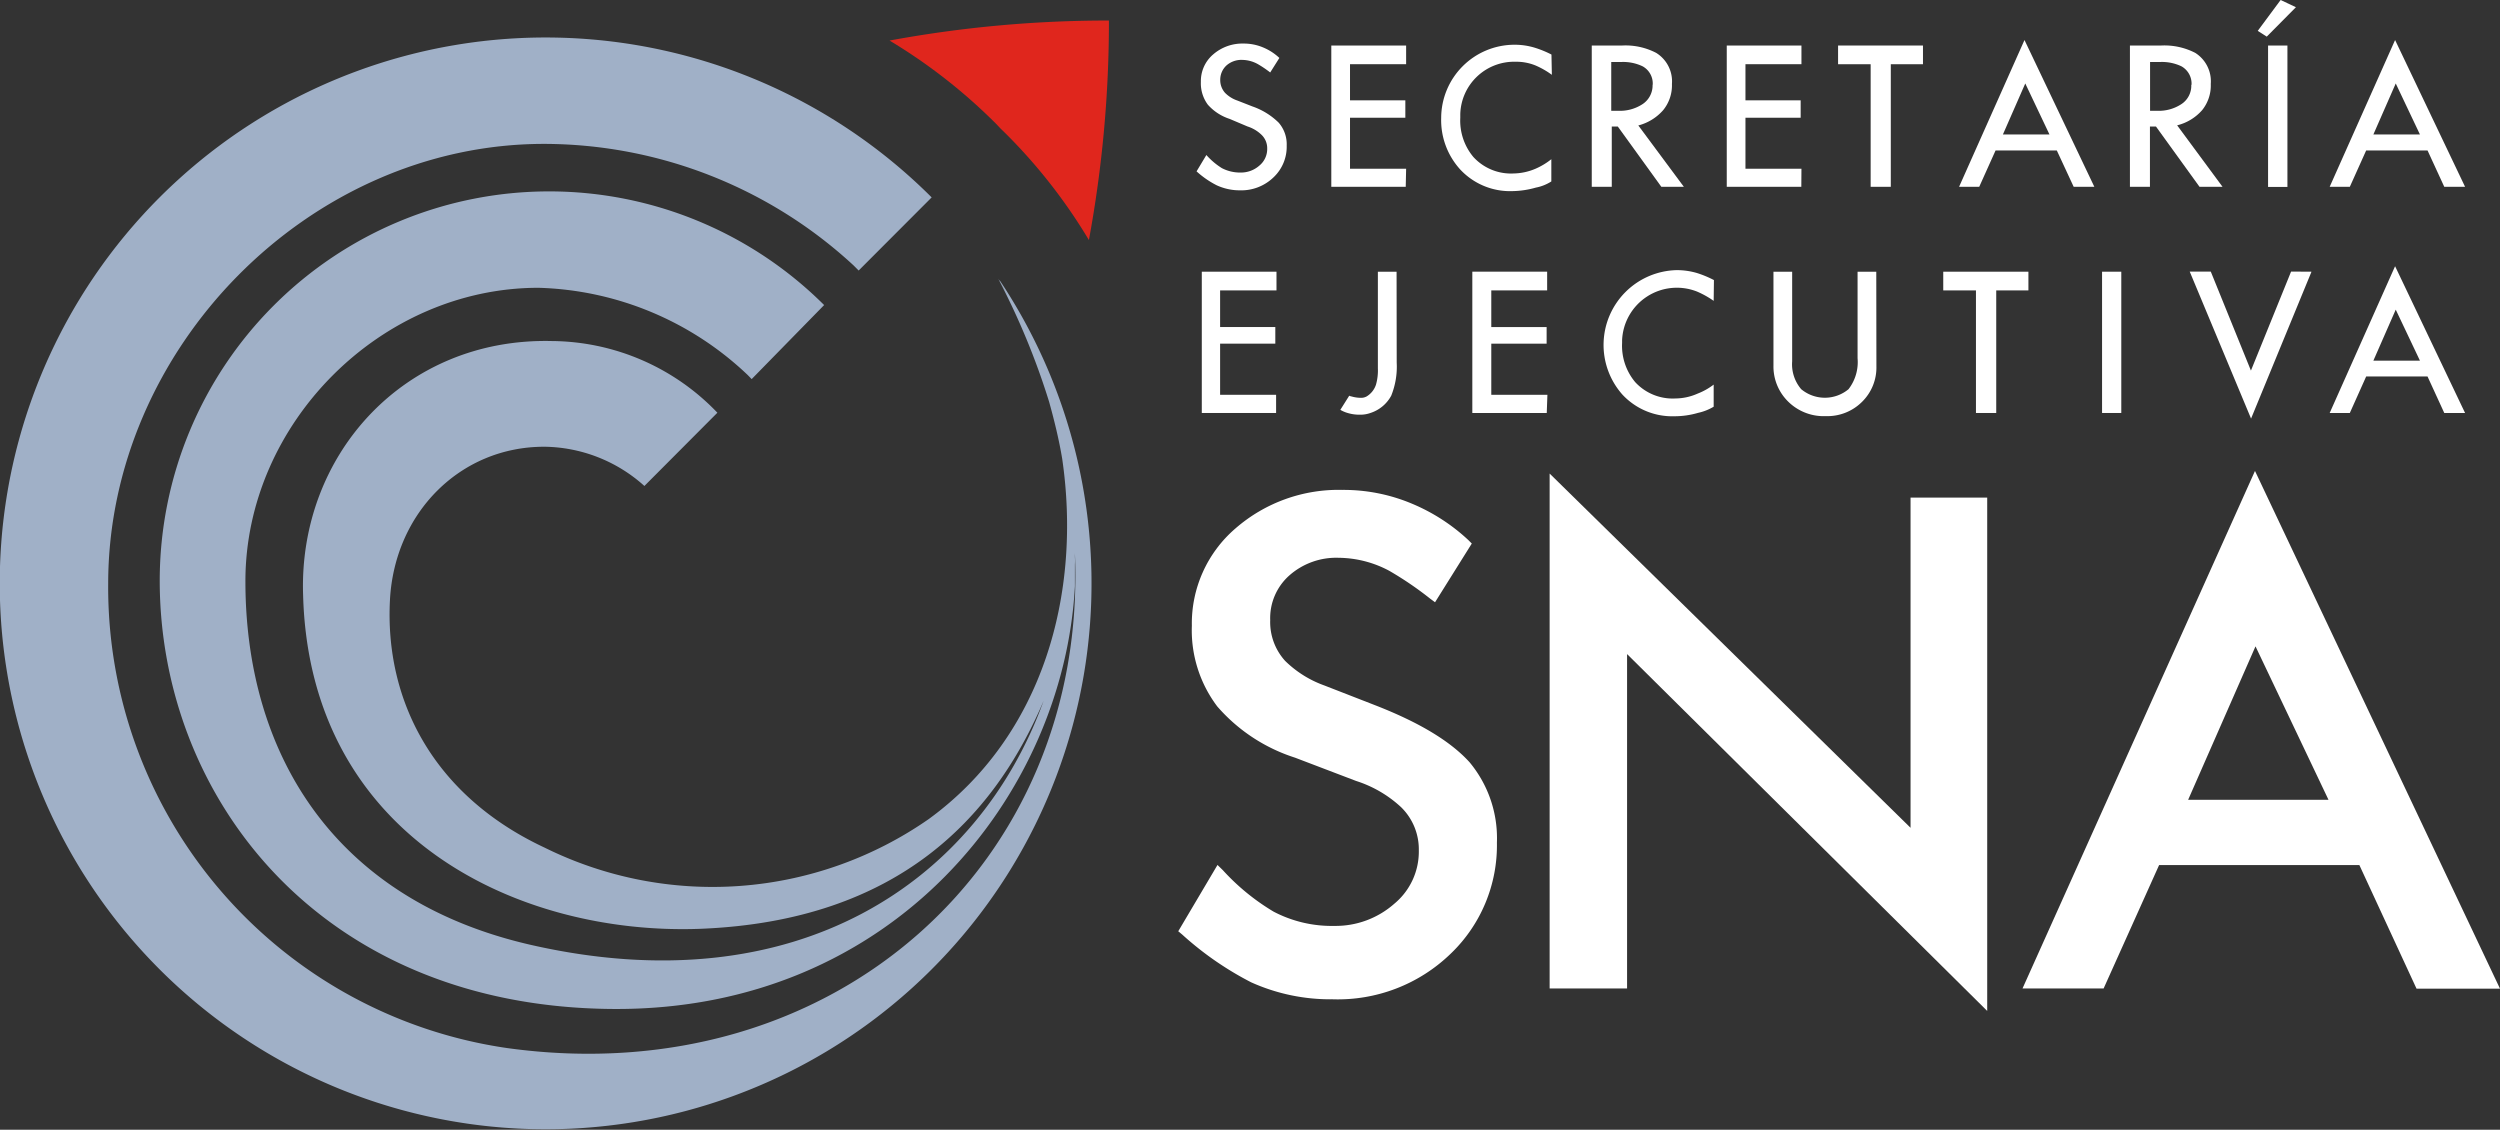 <svg xmlns="http://www.w3.org/2000/svg" viewBox="0 0 191.11 86.36"><rect x="0" y="0" width="191.11" height="86.36" fill="#333333" stroke="none"/><defs><style>.cls-1{fill:#fff;}.cls-2{fill:#a0b0c7;}.cls-3{fill:#e0261d;}</style></defs><g id="logos"><path class="cls-1" d="M98.36,11.13a3.21,3.21,0,0,1-1,2.42,3.54,3.54,0,0,1-2.56,1A4.21,4.21,0,0,1,93,14.16a7,7,0,0,1-1.53-1.06l.75-1.25a5.41,5.41,0,0,0,1.18,1,3,3,0,0,0,1.43.34,2.12,2.12,0,0,0,1.44-.53,1.64,1.64,0,0,0,.6-1.3,1.42,1.42,0,0,0-.44-1.06,2.72,2.72,0,0,0-1.06-.63L94,9.09A3.79,3.79,0,0,1,92.33,8a2.74,2.74,0,0,1-.53-1.74,2.67,2.67,0,0,1,.94-2.1,3.4,3.4,0,0,1,2.33-.83,3.79,3.79,0,0,1,1.52.31,4.08,4.08,0,0,1,1.21.79l-.7,1.11a8.43,8.43,0,0,0-.93-.63A2.52,2.52,0,0,0,95,4.58,1.73,1.73,0,0,0,93.76,5a1.48,1.48,0,0,0-.48,1.1,1.46,1.46,0,0,0,.37,1,2.42,2.42,0,0,0,.95.59l1.15.45a5.34,5.34,0,0,1,2,1.24A2.51,2.51,0,0,1,98.36,11.13Z"/><path class="cls-1" d="M107.46,14.28h-5.69l0-10.8h5.72V4.91h-4.29V7.67h4.23V9h-4.23v3.9h4.29Z"/><path class="cls-1" d="M118.63,5.72A6.31,6.31,0,0,0,117.37,5a3.89,3.89,0,0,0-1.51-.28,4.12,4.12,0,0,0-4.23,4V9a4.33,4.33,0,0,0,1,3,3.9,3.9,0,0,0,3.09,1.26,4.41,4.41,0,0,0,1.68-.37,5.32,5.32,0,0,0,1.19-.72v1.7a3.36,3.36,0,0,1-1.18.47,6.88,6.88,0,0,1-1.8.27,5.21,5.21,0,0,1-4-1.67A5.61,5.61,0,0,1,110.17,9a5.61,5.61,0,0,1,5.6-5.58,5.29,5.29,0,0,1,1.53.22,7.71,7.71,0,0,1,1.3.53Z"/><path class="cls-1" d="M128.72,14.28H127l-3.33-4.61h-.46v4.61h-1.53V3.48H124a5.07,5.07,0,0,1,2.6.56,2.56,2.56,0,0,1,1.21,2.38,3,3,0,0,1-.67,2,3.78,3.78,0,0,1-1.9,1.17Zm-2.38-7.8a1.5,1.5,0,0,0-.77-1.41,3.46,3.46,0,0,0-1.65-.33h-.75V8.47h.57A3.13,3.13,0,0,0,125.5,8a1.71,1.71,0,0,0,.83-1.52Z"/><path class="cls-1" d="M137.7,14.28H132l0-10.8h5.71V4.91h-4.28V7.67h4.22V9h-4.22v3.9h4.28Z"/><path class="cls-1" d="M147,3.48V4.91h-2.46v9.37H143V4.91h-2.49V3.48Z"/><path class="cls-1" d="M160.1,14.28h-1.58l-1.29-2.78h-4.68l-1.25,2.78h-1.54l5-11.22Zm-3.43-4-1.85-3.9-1.71,3.9Z"/><path class="cls-1" d="M169.9,14.28h-1.76l-3.33-4.61h-.46v4.61h-1.53V3.48h2.38a5.14,5.14,0,0,1,2.61.56A2.57,2.57,0,0,1,169,6.42a3,3,0,0,1-.66,2,3.72,3.72,0,0,1-1.91,1.16Zm-2.37-7.8a1.52,1.52,0,0,0-.77-1.41,3.46,3.46,0,0,0-1.65-.33h-.75V8.47h.57A3.13,3.13,0,0,0,166.69,8a1.68,1.68,0,0,0,.82-1.52Z"/><path class="cls-1" d="M175.51.55,173.28,2.8l-.69-.44L174.34,0Zm-.65,13.74h-1.48V3.48h1.48Z"/><path class="cls-1" d="M188.44,14.28h-1.59l-1.28-2.78h-4.69l-1.25,2.78h-1.54l5-11.22Zm-3.45-4-1.85-3.9-1.71,3.9Z"/><path class="cls-1" d="M97.55,31.57H91.87l0-10.8h5.71V22.2H93.27V25h4.22v1.27H93.27v3.91h4.28Z"/><path class="cls-1" d="M106.77,27.72a5.93,5.93,0,0,1-.42,2.53,2.77,2.77,0,0,1-1.59,1.32,2.27,2.27,0,0,1-.82.13,3.05,3.05,0,0,1-.85-.11,2.47,2.47,0,0,1-.63-.26l.68-1.08a.7.7,0,0,0,.19.06,2.59,2.59,0,0,0,.67.1.87.87,0,0,0,.48-.11,1.65,1.65,0,0,0,.71-.91,4,4,0,0,0,.14-1.24V20.77h1.43Z"/><path class="cls-1" d="M118.24,31.57h-5.69l0-10.8h5.72V22.2H114V25h4.23v1.27H114v3.91h4.29Z"/><path class="cls-1" d="M131,23a6.87,6.87,0,0,0-1.27-.71A4.19,4.19,0,0,0,124,26v.21a4.33,4.33,0,0,0,1,3,3.9,3.9,0,0,0,3.09,1.25,4.24,4.24,0,0,0,1.68-.37A4.94,4.94,0,0,0,131,29.4v1.69a3.94,3.94,0,0,1-1.19.47,6.41,6.41,0,0,1-1.79.26,5.2,5.2,0,0,1-4-1.66,5.72,5.72,0,0,1,4.15-9.51,5.48,5.48,0,0,1,1.55.22,8.11,8.11,0,0,1,1.3.54Z"/><path class="cls-1" d="M143.44,28a3.67,3.67,0,0,1-1.09,2.71,3.75,3.75,0,0,1-2.78,1.1,3.86,3.86,0,0,1-3-1.24,3.75,3.75,0,0,1-1-2.59V20.77H137v6.85a2.93,2.93,0,0,0,.69,2.13,2.83,2.83,0,0,0,3.62,0,3.39,3.39,0,0,0,.69-2.37V20.77h1.43Z"/><path class="cls-1" d="M155.06,20.77V22.2H152.6v9.37h-1.55V22.2h-2.5V20.77Z"/><path class="cls-1" d="M162.16,31.57h-1.47V20.77h1.47Z"/><path class="cls-1" d="M176.7,20.77,172.08,32l-4.69-11.24H169l3.07,7.57,3.07-7.57Z"/><path class="cls-1" d="M188.44,31.57h-1.59l-1.28-2.79h-4.69l-1.25,2.79h-1.54l5-11.22Zm-3.45-4-1.85-3.9-1.71,3.9Z"/><path class="cls-1" d="M105.17,53.93l-3.93-1.53a8.25,8.25,0,0,1-3-1.88,4.41,4.41,0,0,1-1.14-3.11A4.36,4.36,0,0,1,98.55,44a5.41,5.41,0,0,1,3.79-1.36,8.33,8.33,0,0,1,3.87,1,26,26,0,0,1,3.1,2.11l.39.29,2.81-4.49-.27-.27A14.47,14.47,0,0,0,108,38.53a13.48,13.48,0,0,0-5.36-1.08,12,12,0,0,0-8.19,2.94,9.58,9.58,0,0,0-3.34,7.45A9.66,9.66,0,0,0,93.05,54,13.2,13.2,0,0,0,99,57.92l4.67,1.78a9.12,9.12,0,0,1,3.43,2A4.5,4.5,0,0,1,108.46,65a5.17,5.17,0,0,1-1.88,4.09A6.78,6.78,0,0,1,102,70.78a9.58,9.58,0,0,1-4.64-1.09,17,17,0,0,1-3.88-3.17l-.41-.4-3,5.07.29.24a24.5,24.5,0,0,0,5.28,3.66,14.73,14.73,0,0,0,6.23,1.3,12.39,12.39,0,0,0,9-3.46,11.47,11.47,0,0,0,3.56-8.52,9.07,9.07,0,0,0-2.09-6.14C110.89,56.67,108.52,55.24,105.17,53.93Z"/><polygon class="cls-1" points="146.05 63.28 118.46 36.2 118.46 75.56 124.38 75.56 124.38 50 151.91 77.28 151.91 38.04 146.05 38.04 146.05 63.28"/><path class="cls-1" d="M172.38,36,154.61,75.56h6.2l4.24-9.43h15.31l4.37,9.45h6.38ZM178,61.14H167.27l5.15-11.73Z"/><path class="cls-2" d="M76.42,21.47l-.11-.16q.39.66.75,1.32l-.75-1.32a56,56,0,0,1,3.89,9.41c.4,1.44.76,2.91,1,4.36C82.69,45.31,79.79,56.21,71,62.61A28.92,28.92,0,0,1,41.64,64.8c-8.56-4-12.23-11.31-11.83-18.94.36-6.7,5.4-11.71,11.79-11.71a11.62,11.62,0,0,1,7.66,3l5.58-5.6a17.68,17.68,0,0,0-12.67-5.48c-11.29-.26-19.35,8.72-19,19.4C23.66,64,39.64,71.54,53.58,71c15.26-.62,22.28-8.7,25.89-16.72.11-.24.21-.48.31-.71-5,13.81-18.88,23.33-39.29,18.64C25.43,68.73,18.76,57.5,18.76,44.43,18.76,32.37,29.1,22,41.16,22a24.16,24.16,0,0,1,16,6.67l.3.31L63,23.32A29.77,29.77,0,0,0,12.21,44.38c0,16.44,12.14,32.6,34.64,32.75,21.45.15,34.47-16.38,35.32-32.32,0-.56,0-1.11,0-1.66a5.06,5.06,0,0,0,0-.55v0c0-.11,0-.22,0-.32,1,23.72-18.44,41.29-43.39,37.84A35.6,35.6,0,0,1,8.27,44.63C8.27,26.65,23.61,11,41.59,11a34.93,34.93,0,0,1,23.65,9.28l.4.4,5.58-5.59a41.73,41.73,0,1,0,5.2,6.34Z"/><path class="cls-3" d="M83.24,18.35A91.81,91.81,0,0,0,84.77,1.57h0A91.73,91.73,0,0,0,68,3.1a42.17,42.17,0,0,1,8.12,6.34l.38.4h0l.4.39A41.57,41.57,0,0,1,83.24,18.35Z"/></g></svg>